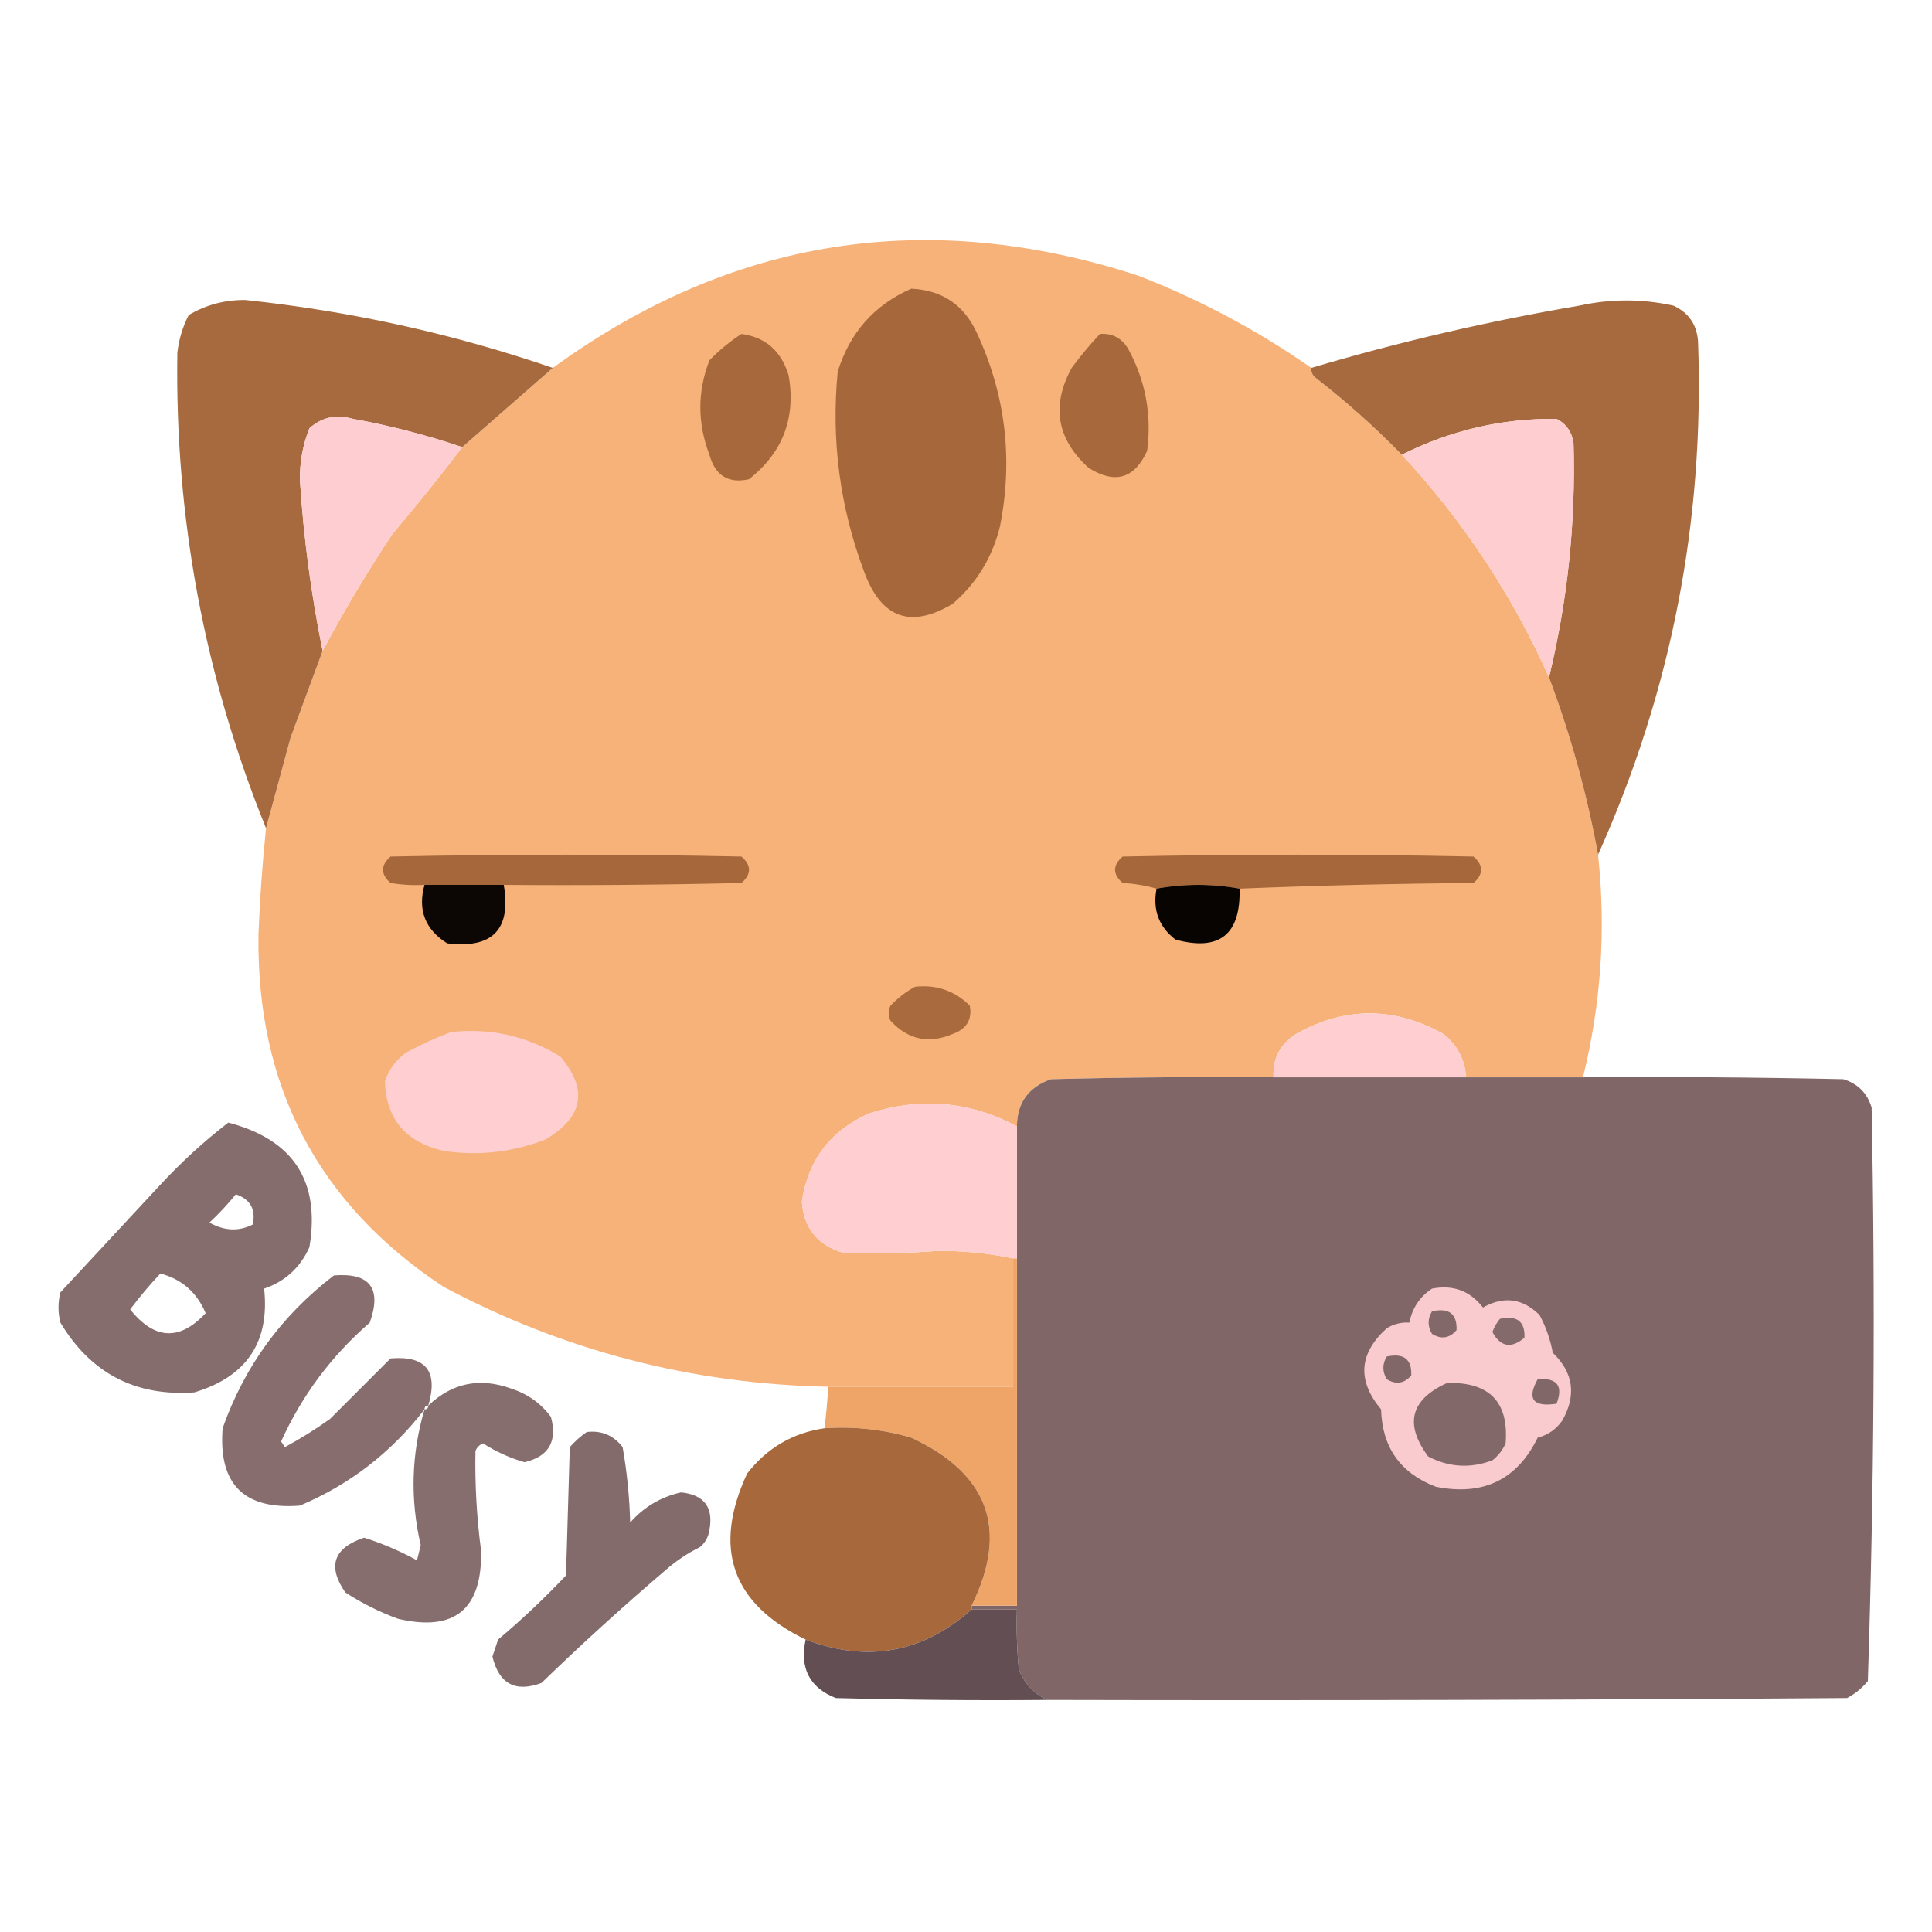 <?xml version="1.0" encoding="UTF-8"?>
<!DOCTYPE svg PUBLIC "-//W3C//DTD SVG 1.1//EN" "http://www.w3.org/Graphics/SVG/1.1/DTD/svg11.dtd">
<svg xmlns="http://www.w3.org/2000/svg" version="1.1" width="512px" height="512px" style="shape-rendering:geometricPrecision; text-rendering:geometricPrecision; image-rendering:optimizeQuality; fill-rule:evenodd; clip-rule:evenodd" xmlns:xlink="http://www.w3.org/1999/xlink">
<g><path style="opacity:0.997" fill="#f7b279" d="M 347.5,97.5 C 347.414,98.496 347.748,99.329 348.5,100C 356.684,106.356 364.351,113.19 371.5,120.5C 387.754,138.007 400.754,157.674 410.5,179.5C 416.257,194.869 420.59,210.536 423.5,226.5C 425.634,246.416 424.301,266.083 419.5,285.5C 409.167,285.5 398.833,285.5 388.5,285.5C 388.227,280.788 386.227,276.955 382.5,274C 369.421,266.746 356.421,266.746 343.5,274C 339.238,276.691 337.238,280.524 337.5,285.5C 317.831,285.333 298.164,285.5 278.5,286C 272.538,288.116 269.538,292.283 269.5,298.5C 257.107,291.881 244.107,290.715 230.5,295C 220.129,299.532 214.129,307.365 212.5,318.5C 213.039,325.54 216.706,330.04 223.5,332C 231.833,332.31 240.166,332.143 248.5,331.5C 255.254,331.443 261.921,332.109 268.5,333.5C 268.5,344.833 268.5,356.167 268.5,367.5C 252.167,367.5 235.833,367.5 219.5,367.5C 183.321,366.789 149.321,357.956 117.5,341C 84.237,318.983 67.904,287.817 68.5,247.5C 68.866,238.139 69.533,228.806 70.5,219.5C 72.637,211.629 74.804,203.629 77,195.5C 79.854,187.802 82.687,180.135 85.5,172.5C 91.137,161.899 97.304,151.566 104,141.5C 110.403,133.94 116.57,126.273 122.5,118.5C 130.525,111.471 138.525,104.471 146.5,97.5C 193.884,63.039 245.551,54.872 301.5,73C 317.935,79.38 333.268,87.547 347.5,97.5 Z"/></g>
<g><path style="opacity:1" fill="#a6683b" d="M 241.5,76.5 C 249.755,76.884 255.588,80.884 259,88.5C 266.51,104.794 268.51,121.794 265,139.5C 262.993,147.686 258.827,154.519 252.5,160C 241.346,166.682 233.513,163.849 229,151.5C 222.582,134.408 220.248,116.742 222,98.5C 225.199,88.14 231.699,80.806 241.5,76.5 Z"/></g>
<g><path style="opacity:0.982" fill="#a6683b" d="M 146.5,97.5 C 138.525,104.471 130.525,111.471 122.5,118.5C 113.035,115.291 103.369,112.791 93.5,111C 89.091,109.738 85.257,110.572 82,113.5C 80.21,117.995 79.376,122.661 79.5,127.5C 80.482,142.683 82.482,157.683 85.5,172.5C 82.687,180.135 79.854,187.802 77,195.5C 74.804,203.629 72.637,211.629 70.5,219.5C 54.16,179.134 46.327,137.134 47,93.5C 47.395,89.981 48.395,86.648 50,83.5C 54.557,80.784 59.557,79.451 65,79.5C 92.957,82.451 120.123,88.451 146.5,97.5 Z"/></g>
<g><path style="opacity:0.984" fill="#a6683b" d="M 423.5,226.5 C 420.59,210.536 416.257,194.869 410.5,179.5C 415.43,159.15 417.597,138.484 417,117.5C 416.594,114.506 415.094,112.339 412.5,111C 398.089,110.852 384.422,114.019 371.5,120.5C 364.351,113.19 356.684,106.356 348.5,100C 347.748,99.329 347.414,98.496 347.5,97.5C 370.816,90.588 394.483,85.088 418.5,81C 426.849,79.164 435.183,79.164 443.5,81C 447.521,82.868 449.687,86.035 450,90.5C 451.735,137.989 442.902,183.322 423.5,226.5 Z"/></g>
<g><path style="opacity:1" fill="#a7683b" d="M 196.5,88.5 C 202.89,89.377 207.057,93.043 209,99.5C 210.952,110.761 207.452,119.927 198.5,127C 193.03,128.221 189.53,126.054 188,120.5C 184.8,112.1 184.8,103.766 188,95.5C 190.628,92.79 193.461,90.456 196.5,88.5 Z"/></g>
<g><path style="opacity:1" fill="#a7693c" d="M 291.5,88.5 C 294.785,88.269 297.285,89.603 299,92.5C 303.594,100.951 305.261,109.951 304,119.5C 300.641,126.873 295.475,128.373 288.5,124C 280.042,116.338 278.542,107.505 284,97.5C 286.335,94.335 288.835,91.335 291.5,88.5 Z"/></g>
<g><path style="opacity:1" fill="#fecdd1" d="M 122.5,118.5 C 116.57,126.273 110.403,133.94 104,141.5C 97.304,151.566 91.137,161.899 85.5,172.5C 82.482,157.683 80.482,142.683 79.5,127.5C 79.376,122.661 80.21,117.995 82,113.5C 85.257,110.572 89.091,109.738 93.5,111C 103.369,112.791 113.035,115.291 122.5,118.5 Z"/></g>
<g><path style="opacity:1" fill="#fecdd0" d="M 410.5,179.5 C 400.754,157.674 387.754,138.007 371.5,120.5C 384.422,114.019 398.089,110.852 412.5,111C 415.094,112.339 416.594,114.506 417,117.5C 417.597,138.484 415.43,159.15 410.5,179.5 Z"/></g>
<g><path style="opacity:1" fill="#a6683b" d="M 133.5,234.5 C 126.5,234.5 119.5,234.5 112.5,234.5C 109.482,234.665 106.482,234.498 103.5,234C 100.833,231.667 100.833,229.333 103.5,227C 134.5,226.333 165.5,226.333 196.5,227C 199.167,229.333 199.167,231.667 196.5,234C 175.503,234.5 154.503,234.667 133.5,234.5 Z"/></g>
<g><path style="opacity:1" fill="#a6683b" d="M 328.5,235.5 C 321.167,234.167 313.833,234.167 306.5,235.5C 303.695,234.681 300.695,234.181 297.5,234C 294.833,231.667 294.833,229.333 297.5,227C 328.5,226.333 359.5,226.333 390.5,227C 393.167,229.333 393.167,231.667 390.5,234C 369.663,234.168 348.996,234.668 328.5,235.5 Z"/></g>
<g><path style="opacity:1" fill="#0c0704" d="M 112.5,234.5 C 119.5,234.5 126.5,234.5 133.5,234.5C 135.53,246.305 130.53,251.472 118.5,250C 112.657,246.301 110.657,241.134 112.5,234.5 Z"/></g>
<g><path style="opacity:1" fill="#080402" d="M 328.5,235.5 C 328.828,247.679 323.162,252.179 311.5,249C 307.083,245.57 305.416,241.07 306.5,235.5C 313.833,234.167 321.167,234.167 328.5,235.5 Z"/></g>
<g><path style="opacity:1" fill="#a96a3d" d="M 242.5,261.5 C 248.164,260.888 252.998,262.554 257,266.5C 257.682,270.18 256.182,272.68 252.5,274C 246.153,276.714 240.653,275.547 236,270.5C 235.333,269.167 235.333,267.833 236,266.5C 237.965,264.45 240.132,262.783 242.5,261.5 Z"/></g>
<g><path style="opacity:1" fill="#feced1" d="M 388.5,285.5 C 371.5,285.5 354.5,285.5 337.5,285.5C 337.238,280.524 339.238,276.691 343.5,274C 356.421,266.746 369.421,266.746 382.5,274C 386.227,276.955 388.227,280.788 388.5,285.5 Z"/></g>
<g><path style="opacity:1" fill="#feced1" d="M 119.5,273.5 C 129.966,272.368 139.633,274.535 148.5,280C 155.928,288.759 154.595,296.092 144.5,302C 135.816,305.372 126.816,306.372 117.5,305C 107.451,302.64 102.285,296.473 102,286.5C 103.061,283.438 104.894,280.938 107.5,279C 111.481,276.838 115.481,275.005 119.5,273.5 Z"/></g>
<g><path style="opacity:0.997" fill="#806667" d="M 337.5,285.5 C 354.5,285.5 371.5,285.5 388.5,285.5C 398.833,285.5 409.167,285.5 419.5,285.5C 442.502,285.333 465.502,285.5 488.5,286C 492.333,287.167 494.833,289.667 496,293.5C 496.986,344.225 496.653,394.892 495,445.5C 493.457,447.378 491.624,448.878 489.5,450C 418.834,450.5 348.167,450.667 277.5,450.5C 274.02,448.824 271.52,446.158 270,442.5C 269.501,437.177 269.334,431.844 269.5,426.5C 265.5,426.5 261.5,426.5 257.5,426.5C 257.5,426.167 257.5,425.833 257.5,425.5C 261.5,425.5 265.5,425.5 269.5,425.5C 269.5,394.833 269.5,364.167 269.5,333.5C 269.5,321.833 269.5,310.167 269.5,298.5C 269.538,292.283 272.538,288.116 278.5,286C 298.164,285.5 317.831,285.333 337.5,285.5 Z"/></g>
<g><path style="opacity:1" fill="#feced1" d="M 269.5,298.5 C 269.5,310.167 269.5,321.833 269.5,333.5C 269.167,333.5 268.833,333.5 268.5,333.5C 261.921,332.109 255.254,331.443 248.5,331.5C 240.166,332.143 231.833,332.31 223.5,332C 216.706,330.04 213.039,325.54 212.5,318.5C 214.129,307.365 220.129,299.532 230.5,295C 244.107,290.715 257.107,291.881 269.5,298.5 Z"/></g>
<g><path style="opacity:0.951" fill="#7f6566" d="M 60.5,297.5 C 77.752,302.017 84.919,313.017 82,330.5C 79.579,335.923 75.579,339.589 70,341.5C 71.522,355.673 65.356,364.839 51.5,369C 35.889,370.111 24.055,363.944 16,350.5C 15.333,347.833 15.333,345.167 16,342.5C 24.667,333.167 33.333,323.833 42,314.5C 47.786,308.205 53.953,302.538 60.5,297.5 Z M 62.5,316.5 C 66.318,317.799 67.818,320.466 67,324.5C 63.299,326.391 59.465,326.225 55.5,324C 58.039,321.63 60.372,319.13 62.5,316.5 Z M 42.5,337.5 C 48.157,338.983 52.157,342.483 54.5,348C 47.603,355.417 40.936,355.084 34.5,347C 37.002,343.667 39.668,340.501 42.5,337.5 Z"/></g>
<g><path style="opacity:0.942" fill="#806566" d="M 113.5,372.5 C 112.833,372.5 112.5,372.833 112.5,373.5C 103.74,384.882 92.74,393.382 79.5,399C 64.667,400.167 57.833,393.333 59,378.5C 64.785,362.116 74.618,348.616 88.5,338C 98.048,337.253 101.215,341.42 98,350.5C 87.842,359.317 80.008,369.817 74.5,382C 74.833,382.5 75.167,383 75.5,383.5C 79.668,381.25 83.668,378.75 87.5,376C 92.887,370.613 98.221,365.279 103.5,360C 112.864,359.205 116.197,363.372 113.5,372.5 Z"/></g>
<g><path style="opacity:1" fill="#f9cace" d="M 379.5,341.5 C 385.07,340.416 389.57,342.083 393,346.5C 398.522,343.398 403.522,344.065 408,348.5C 409.692,351.644 410.858,354.977 411.5,358.5C 416.987,363.768 417.821,369.768 414,376.5C 412.363,378.81 410.196,380.31 407.5,381C 402.035,392.178 393.035,396.511 380.5,394C 371.116,390.402 366.283,383.569 366,373.5C 359.613,365.868 360.113,358.701 367.5,352C 369.345,350.872 371.345,350.372 373.5,350.5C 374.26,346.639 376.26,343.639 379.5,341.5 Z"/></g>
<g><path style="opacity:1" fill="#826869" d="M 379.5,347.5 C 384.006,346.527 386.172,348.194 386,352.5C 384.135,354.673 381.969,355.007 379.5,353.5C 378.306,351.484 378.306,349.484 379.5,347.5 Z"/></g>
<g><path style="opacity:1" fill="#856a6b" d="M 397.5,349.5 C 402.006,348.527 404.172,350.194 404,354.5C 400.498,357.466 397.665,356.966 395.5,353C 395.978,351.697 396.645,350.531 397.5,349.5 Z"/></g>
<g><path style="opacity:1" fill="#826769" d="M 367.5,359.5 C 372.006,358.527 374.172,360.194 374,364.5C 372.135,366.673 369.969,367.007 367.5,365.5C 366.306,363.484 366.306,361.484 367.5,359.5 Z"/></g>
<g><path style="opacity:1" fill="#826768" d="M 407.5,365.5 C 412.663,365.107 414.33,367.273 412.5,372C 406.244,372.934 404.577,370.767 407.5,365.5 Z"/></g>
<g><path style="opacity:0.945" fill="#7f6566" d="M 112.5,373.5 C 113.167,373.5 113.5,373.167 113.5,372.5C 119.799,366.477 127.132,364.977 135.5,368C 139.869,369.421 143.369,371.921 146,375.5C 147.758,381.992 145.425,385.992 139,387.5C 135.065,386.365 131.398,384.698 128,382.5C 127.055,382.905 126.388,383.572 126,384.5C 125.834,393.353 126.334,402.186 127.5,411C 127.782,426.509 120.449,432.509 105.5,429C 100.554,427.194 95.888,424.861 91.5,422C 86.715,415.052 88.382,410.219 96.5,407.5C 101.375,409.05 106.042,411.05 110.5,413.5C 110.833,412.167 111.167,410.833 111.5,409.5C 108.673,397.346 109.006,385.346 112.5,373.5 Z"/></g>
<g><path style="opacity:0.996" fill="#efa568" d="M 268.5,333.5 C 268.833,333.5 269.167,333.5 269.5,333.5C 269.5,364.167 269.5,394.833 269.5,425.5C 265.5,425.5 261.5,425.5 257.5,425.5C 267.382,405.397 262.049,390.564 241.5,381C 234.003,378.801 226.337,377.968 218.5,378.5C 218.942,374.846 219.276,371.179 219.5,367.5C 235.833,367.5 252.167,367.5 268.5,367.5C 268.5,356.167 268.5,344.833 268.5,333.5 Z"/></g>
<g><path style="opacity:1" fill="#826869" d="M 383.5,366.5 C 394.719,366.216 399.886,371.55 399,382.5C 398.215,384.286 397.049,385.786 395.5,387C 389.683,389.198 384.017,388.865 378.5,386C 372.117,377.412 373.784,370.912 383.5,366.5 Z"/></g>
<g><path style="opacity:0.991" fill="#a6683b" d="M 218.5,378.5 C 226.337,377.968 234.003,378.801 241.5,381C 262.049,390.564 267.382,405.397 257.5,425.5C 257.5,425.833 257.5,426.167 257.5,426.5C 244.571,438.036 229.904,440.703 213.5,434.5C 193.951,425.025 188.785,410.358 198,390.5C 203.259,383.727 210.092,379.727 218.5,378.5 Z"/></g>
<g><path style="opacity:0.956" fill="#7e6465" d="M 155.5,379.5 C 159.426,379.047 162.592,380.38 165,383.5C 166.163,390.103 166.83,396.77 167,403.5C 170.641,399.353 175.141,396.687 180.5,395.5C 186.631,396.129 189.131,399.462 188,405.5C 187.727,407.329 186.893,408.829 185.5,410C 182.228,411.608 179.228,413.608 176.5,416C 165.201,425.631 154.201,435.631 143.5,446C 136.574,448.575 132.24,446.242 130.5,439C 131,437.5 131.5,436 132,434.5C 138.302,429.199 144.302,423.532 150,417.5C 150.333,406.167 150.667,394.833 151,383.5C 152.397,381.93 153.897,380.596 155.5,379.5 Z"/></g>
<g><path style="opacity:0.995" fill="#634f53" d="M 257.5,426.5 C 261.5,426.5 265.5,426.5 269.5,426.5C 269.334,431.844 269.501,437.177 270,442.5C 271.52,446.158 274.02,448.824 277.5,450.5C 258.83,450.667 240.164,450.5 221.5,450C 214.536,447.244 211.87,442.077 213.5,434.5C 229.904,440.703 244.571,438.036 257.5,426.5 Z"/></g>
</svg>
